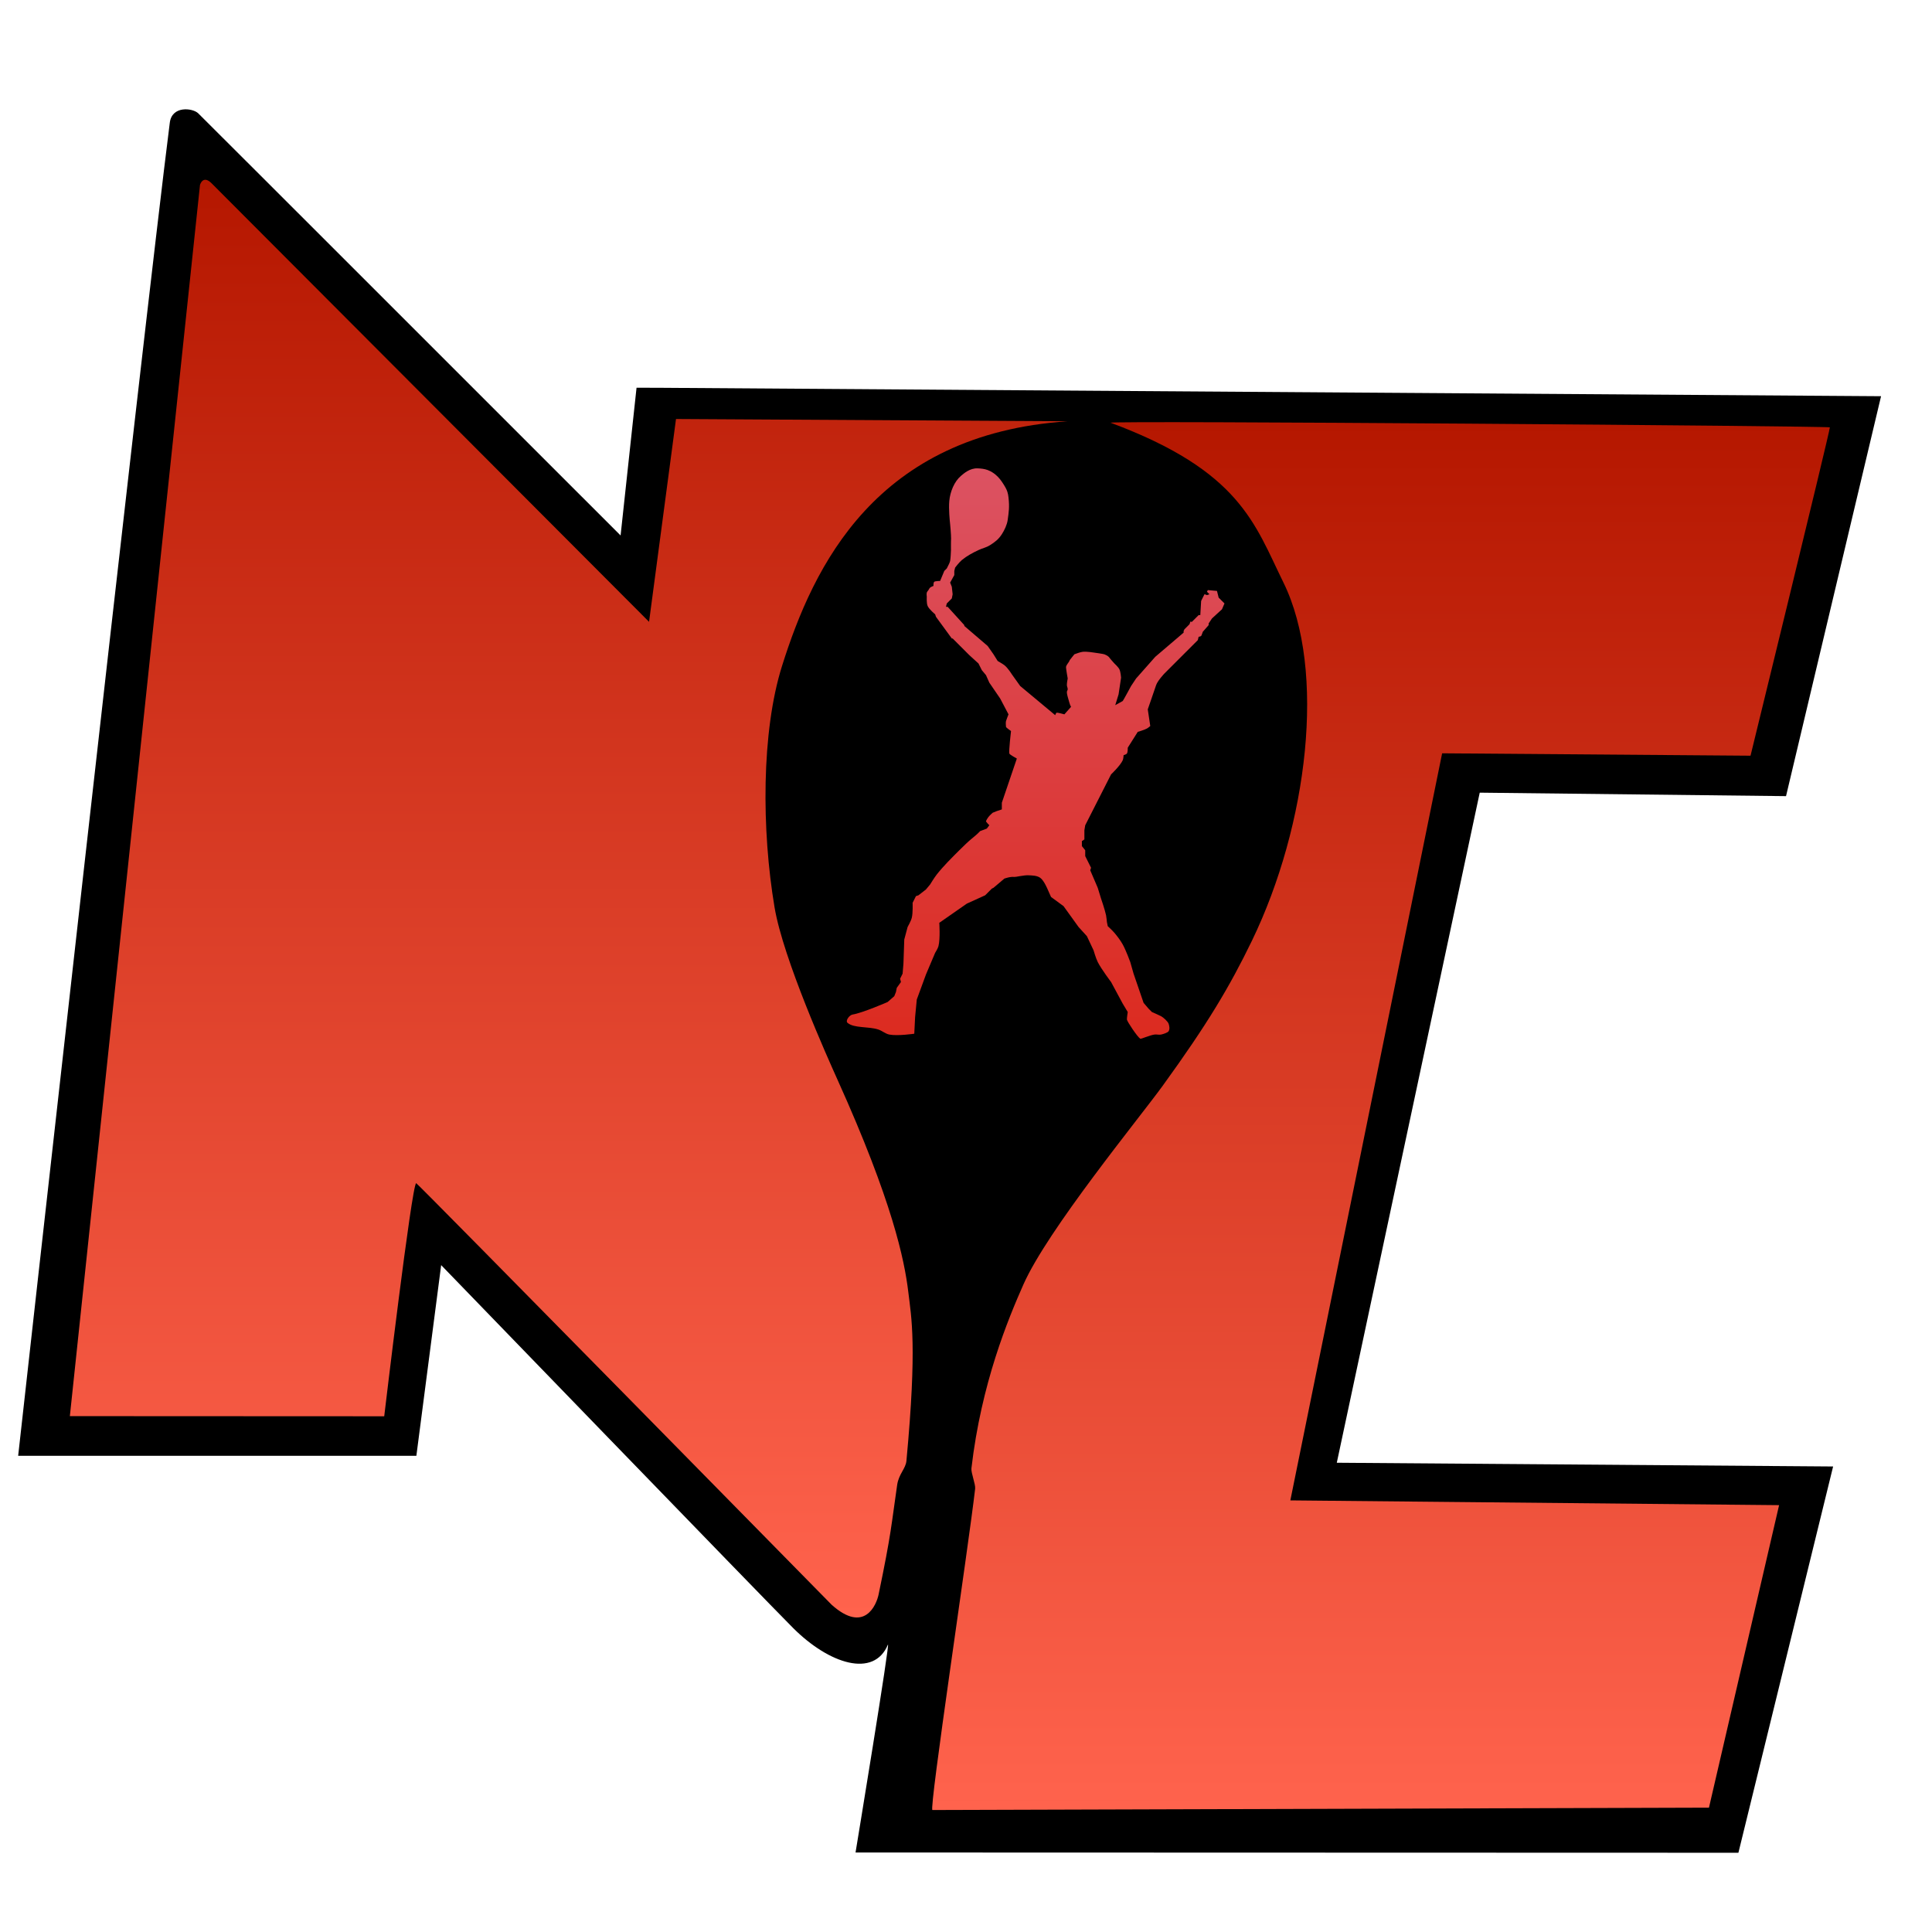 <svg width="32" height="32" viewBox="0 0 1024 1024" xmlns="http://www.w3.org/2000/svg" xmlns:xlink="http://www.w3.org/1999/xlink">
    <g id="Layer"/>
    <path id="Path-copy" fill="#000000" stroke="none" d="M 9.626 771.609 C 9.626 771.609 220.685 771.609 220.685 771.609 L 233.825 670.541 C 233.825 670.541 406.222 848.755 420.384 862.9 C 439.527 882.021 463.141 889.499 470.583 871.759 C 472.267 867.743 453.456 981.86 453.456 981.86 L 921.392 982 C 921.392 982 971.591 777.266 971.591 777.266 C 971.591 777.266 708.529 775.284 708.529 775.284 C 708.529 775.284 784.288 420.129 784.288 420.129 C 784.288 420.129 946.632 421.97 946.632 421.97 C 946.632 421.97 997 210 997 210 C 997 210 350.547 205.543 350.547 205.543 L 337.382 205.502 L 328.925 283.815 C 328.925 283.815 106.966 61.827 105 60 C 102.01 57.223 91.157 55.918 90 65 C 76.692 169.444 9.626 771.609 9.626 771.609 Z"/>
    <linearGradient id="linearGradient1" x1="548.917" y1="550.567" x2="548.917" y2="248.23" gradientUnits="userSpaceOnUse">
        <stop offset="1e-05" stop-color="#dc2b20" stop-opacity="1"/>
        <stop offset="1" stop-color="#dc5262" stop-opacity="1"/>
    </linearGradient>
    <path id="Path-copy-1" fill="url(#linearGradient1)" stroke="none" d="M 470.444 531.098 C 470.444 531.098 457.098 536.899 451.882 537.728 C 450.185 537.997 447.907 541.051 449.23 542.147 C 452.786 545.095 460.294 543.915 465.583 545.683 C 467.583 546.352 469.261 547.917 471.328 548.335 C 475.663 549.212 484.587 547.893 484.587 547.893 L 485.029 539.054 L 485.913 529.772 L 490.775 516.513 L 495.637 505.022 C 495.637 505.022 497.079 502.763 497.405 501.486 C 498.424 497.487 497.847 489.111 497.847 489.111 L 512.432 478.946 L 522.155 474.526 L 525.691 470.99 L 526.575 470.548 L 532.32 465.687 C 532.32 465.687 535.454 464.505 537.624 464.803 C 538.314 464.898 542.618 463.8 545.137 463.919 C 547.244 464.018 549.59 464.045 551.325 465.245 C 553.341 466.64 555.302 471.432 555.302 471.432 L 557.07 475.41 L 563.7 480.272 L 571.655 491.321 L 576.075 496.183 L 579.611 503.696 C 579.611 503.696 580.838 507.927 581.821 509.884 C 583.728 513.681 588.892 520.491 588.892 520.491 L 595.08 531.982 L 597.732 536.402 C 597.732 536.402 597.221 539.57 597.29 540.38 C 597.376 541.405 602.857 549.611 604.361 550.545 C 604.773 550.801 609.291 548.707 611.875 548.335 C 613.041 548.167 614.257 548.58 615.41 548.335 C 616.83 548.034 618.96 547.268 619.388 546.567 C 620.079 545.435 619.825 543.841 619.388 542.589 C 618.961 541.365 616.569 539.232 615.41 538.612 C 614.325 538.031 610.549 536.402 610.549 536.402 L 608.781 534.634 L 606.129 531.54 L 600.825 516.071 L 599.057 509.884 C 599.057 509.884 596.73 503.536 595.08 500.602 C 593.837 498.393 592.298 496.349 590.66 494.415 C 589.583 493.143 587.124 490.879 587.124 490.879 L 586.682 488.669 C 586.682 488.669 586.486 486.296 586.24 485.133 C 585.605 482.123 583.589 476.294 583.589 476.294 L 581.821 470.548 L 577.843 461.267 L 578.285 459.941 L 575.191 453.754 L 575.191 450.66 L 573.423 448.45 L 573.423 445.798 L 574.749 444.914 L 574.749 440.053 L 575.191 437.401 L 588.892 410.441 C 588.892 410.441 593.736 405.88 595.08 402.927 C 595.451 402.111 595.522 400.275 595.522 400.275 C 595.522 400.275 597.01 399.837 597.29 399.391 C 597.823 398.542 597.732 396.298 597.732 396.298 L 603.035 387.9 C 603.035 387.9 606.38 386.953 607.897 386.132 C 608.545 385.782 609.665 384.806 609.665 384.806 L 608.339 375.967 C 608.339 375.967 611.328 367.437 612.758 363.15 C 613.541 360.804 617.178 356.962 617.178 356.962 L 633.089 341.051 L 634.857 339.284 L 635.299 337.516 C 635.299 337.516 636.373 337.333 636.625 337.074 C 636.845 336.847 637.509 334.864 637.509 334.864 L 640.603 331.328 L 640.603 330.444 L 642.37 327.792 L 647.674 322.931 L 649 319.837 L 647.674 318.511 L 645.906 316.743 L 645.022 313.207 L 640.161 312.765 L 639.719 313.649 L 641.045 314.975 L 639.719 315.417 L 638.393 314.975 L 636.625 318.511 L 636.183 326.025 L 635.299 326.025 C 635.299 326.025 631.919 329.391 631.763 329.56 C 631.614 329.721 630.908 329.324 630.879 329.56 C 630.824 330.015 630.437 330.886 630.437 330.886 L 627.786 333.538 L 627.344 334.422 L 627.344 335.306 L 612.317 348.123 L 602.151 359.614 L 599.499 363.592 C 599.499 363.592 595.272 371.428 595.08 371.547 C 594.888 371.667 591.102 373.757 591.102 373.757 L 592.87 368.012 L 594.196 359.172 C 594.196 359.172 593.969 356.103 593.312 354.753 C 592.717 353.531 590.66 351.659 590.66 351.659 C 590.66 351.659 588.226 348.957 588.008 348.565 C 587.791 348.173 586.94 347.426 585.356 346.797 C 584.805 346.578 580.053 345.913 580.053 345.913 C 580.053 345.913 575.934 345.223 573.865 345.471 C 572.605 345.622 570.532 346.38 569.754 346.677 C 569.559 346.752 569.519 346.714 569.445 346.797 C 568.765 347.566 567.678 349.007 567.678 349.007 C 567.678 349.007 566.781 350.018 566.794 350.333 C 566.807 350.648 565.26 352.262 565.026 353.427 C 564.901 354.044 565.91 359.614 565.91 359.614 C 565.91 359.614 565.424 361.963 565.468 363.15 C 565.495 363.901 565.956 364.61 565.91 365.36 C 565.881 365.825 565.504 366.221 565.468 366.686 C 565.398 367.579 565.91 369.337 565.91 369.337 L 566.794 372.431 L 567.236 373.757 L 567.678 374.641 L 564.142 378.619 C 564.142 378.619 560.789 377.676 560.164 377.735 C 559.635 377.785 559.28 379.061 559.28 379.061 L 543.369 365.802 L 540.718 363.592 L 536.298 357.404 C 536.298 357.404 534.229 354.024 532.32 352.543 C 531.434 351.855 528.784 350.333 528.784 350.333 L 526.575 346.797 L 523.481 342.377 L 511.106 331.77 L 511.106 331.328 L 502.266 321.605 L 501.382 321.605 L 501.824 319.837 L 504.476 317.185 L 504.918 314.975 L 504.476 310.998 L 503.592 308.788 L 505.802 304.81 L 505.802 302.6 L 506.244 300.832 C 506.244 300.832 508.414 297.987 509.78 296.855 C 512.425 294.661 515.51 293.014 518.619 291.551 C 521.022 290.42 522.56 290.315 524.807 288.899 C 527.451 287.233 529.302 285.781 530.994 283.154 C 532.357 281.037 533.748 278.134 534.088 275.64 C 534.678 271.313 535.114 268.877 534.53 263.707 C 534.406 262.611 534.256 261.711 533.97 260.797 C 533.502 259.307 532.671 257.78 530.994 255.309 C 528.25 251.264 525.093 249.715 523.481 249.122 C 521.799 248.503 519.968 248.314 518.177 248.238 C 514.012 248.06 510.78 250.999 509.338 252.216 C 505.785 255.211 503.593 260.653 503.15 265.475 C 502.746 269.873 503.391 275.939 503.592 277.85 C 503.825 280.067 503.886 281.371 504.034 283.595 C 504.122 284.918 504.104 285.807 504.034 287.131 C 503.946 288.818 504.09 289.616 504.034 291.551 C 503.997 292.841 503.83 296.196 503.592 297.297 C 503.395 298.207 502.708 299.506 502.708 299.506 L 501.824 301.274 L 500.498 302.6 L 498.288 307.904 C 498.288 307.904 495.656 307.955 495.195 308.346 C 494.621 308.831 494.753 310.556 494.753 310.556 C 494.753 310.556 493.479 311.003 492.985 311.44 C 492.587 311.791 492.101 312.765 492.101 312.765 C 492.101 312.765 491.371 313.583 491.217 314.091 C 491.004 314.796 491.217 316.301 491.217 316.301 C 491.217 316.301 491.008 319.672 491.659 321.163 C 492.452 322.979 495.637 325.583 495.637 325.583 L 496.079 326.908 L 504.476 338.4 L 504.918 338.4 L 513.757 347.239 L 518.619 351.659 L 520.387 355.194 L 522.597 357.846 L 524.365 361.824 L 530.11 370.221 L 534.53 378.619 C 534.53 378.619 533.419 381.421 533.204 382.155 C 533.021 382.779 533.106 384.758 533.204 385.248 C 533.297 385.716 535.856 387.458 535.856 387.458 C 535.856 387.458 534.626 398.022 534.972 399.391 C 535.122 399.985 538.95 402.043 538.95 402.043 L 530.994 425.468 L 530.994 429.003 L 528.342 429.887 L 526.133 430.771 C 526.133 430.771 524.564 432.16 523.923 432.981 C 523.394 433.658 522.727 434.762 522.597 435.191 C 522.484 435.562 524.365 437.401 524.365 437.401 L 523.039 439.169 L 519.503 440.495 L 518.177 441.82 C 518.177 441.82 516.688 443.197 515.083 444.472 C 513.478 445.748 510.59 448.521 508.454 450.66 C 504.329 454.79 500.14 458.897 496.521 463.477 C 495.203 465.144 492.985 468.781 492.985 468.781 L 490.775 471.432 L 486.797 474.526 L 485.471 474.968 L 483.703 478.504 C 483.703 478.504 483.917 483.89 483.262 486.459 C 482.805 488.248 481.052 491.321 481.052 491.321 L 479.284 497.951 L 478.842 510.768 L 478.4 516.071 L 477.074 518.723 L 477.516 520.491 L 475.306 523.585 L 474.864 525.795 L 473.98 528.005 L 470.444 531.098 Z"/>
    <linearGradient id="linearGradient2" x1="301.469" y1="95.283" x2="301.469" y2="857.293" gradientUnits="userSpaceOnUse">
        <stop offset="1e-05" stop-color="#b51700" stop-opacity="1"/>
        <stop offset="1" stop-color="#ff634d" stop-opacity="1"/>
    </linearGradient>
    <path id="N-copy" fill="url(#linearGradient2)" stroke="none" d="M 565.912 223.284 L 358.294 222.082 L 344.012 329.579 C 344.012 329.579 112.289 97.281 112 97 C 107.493 92.621 106 98 106 98 C 106 98 37.026 750.576 37.026 750.576 L 203.648 750.654 C 203.648 750.654 218.286 627.38 220.594 627.106 C 221.213 627.032 440.481 850.281 440.814 850.578 C 458.277 866.174 464.566 850.424 465.661 845.167 C 472.491 812.383 472.404 808.38 475.504 787.093 C 476.364 781.191 480.039 778.438 480.426 774.297 C 486.144 713.104 483.046 698.361 481.41 684.726 C 479.376 667.772 472.992 636.818 444.007 572.516 C 438.721 560.789 415.148 508.291 410.541 480.976 C 403.63 440.004 403.508 387.888 414.478 353.018 C 431.153 300.01 464.138 230.107 565.912 223.284 Z"/>
    <linearGradient id="linearGradient3" x1="731.971" y1="223.759" x2="731.971" y2="959.345" gradientUnits="userSpaceOnUse">
        <stop offset="1e-05" stop-color="#b51700" stop-opacity="1"/>
        <stop offset="1" stop-color="#ff634d" stop-opacity="1"/>
    </linearGradient>
    <path id="C-copy" fill="url(#linearGradient3)" stroke="none" d="M 969.865 226.508 C 969.935 225.79 585.249 222.79 588.699 224.075 C 657.429 249.661 664.96 277.644 680.238 308.724 C 703.086 355.202 693.212 437.363 663.505 498.694 C 651.696 523.075 639.848 542.92 616.259 575.469 C 603.69 592.812 555.263 651.834 542.437 680.789 C 534.369 699.003 520.105 733.167 514.876 778.235 C 514.601 780.609 517.121 786.652 516.845 789.062 C 513.27 820.228 492.242 959.351 494.206 959.345 C 517.73 959.276 905.785 958.096 905.785 958.096 C 905.785 958.096 942.957 797.762 942.957 797.762 C 942.957 797.762 683.906 795.237 683.906 795.237 C 683.906 795.237 764.361 399.267 764.361 399.267 C 764.361 399.267 927.818 400.538 927.818 400.538 C 927.818 400.538 969.503 230.241 969.865 226.508 Z"/>
</svg>

